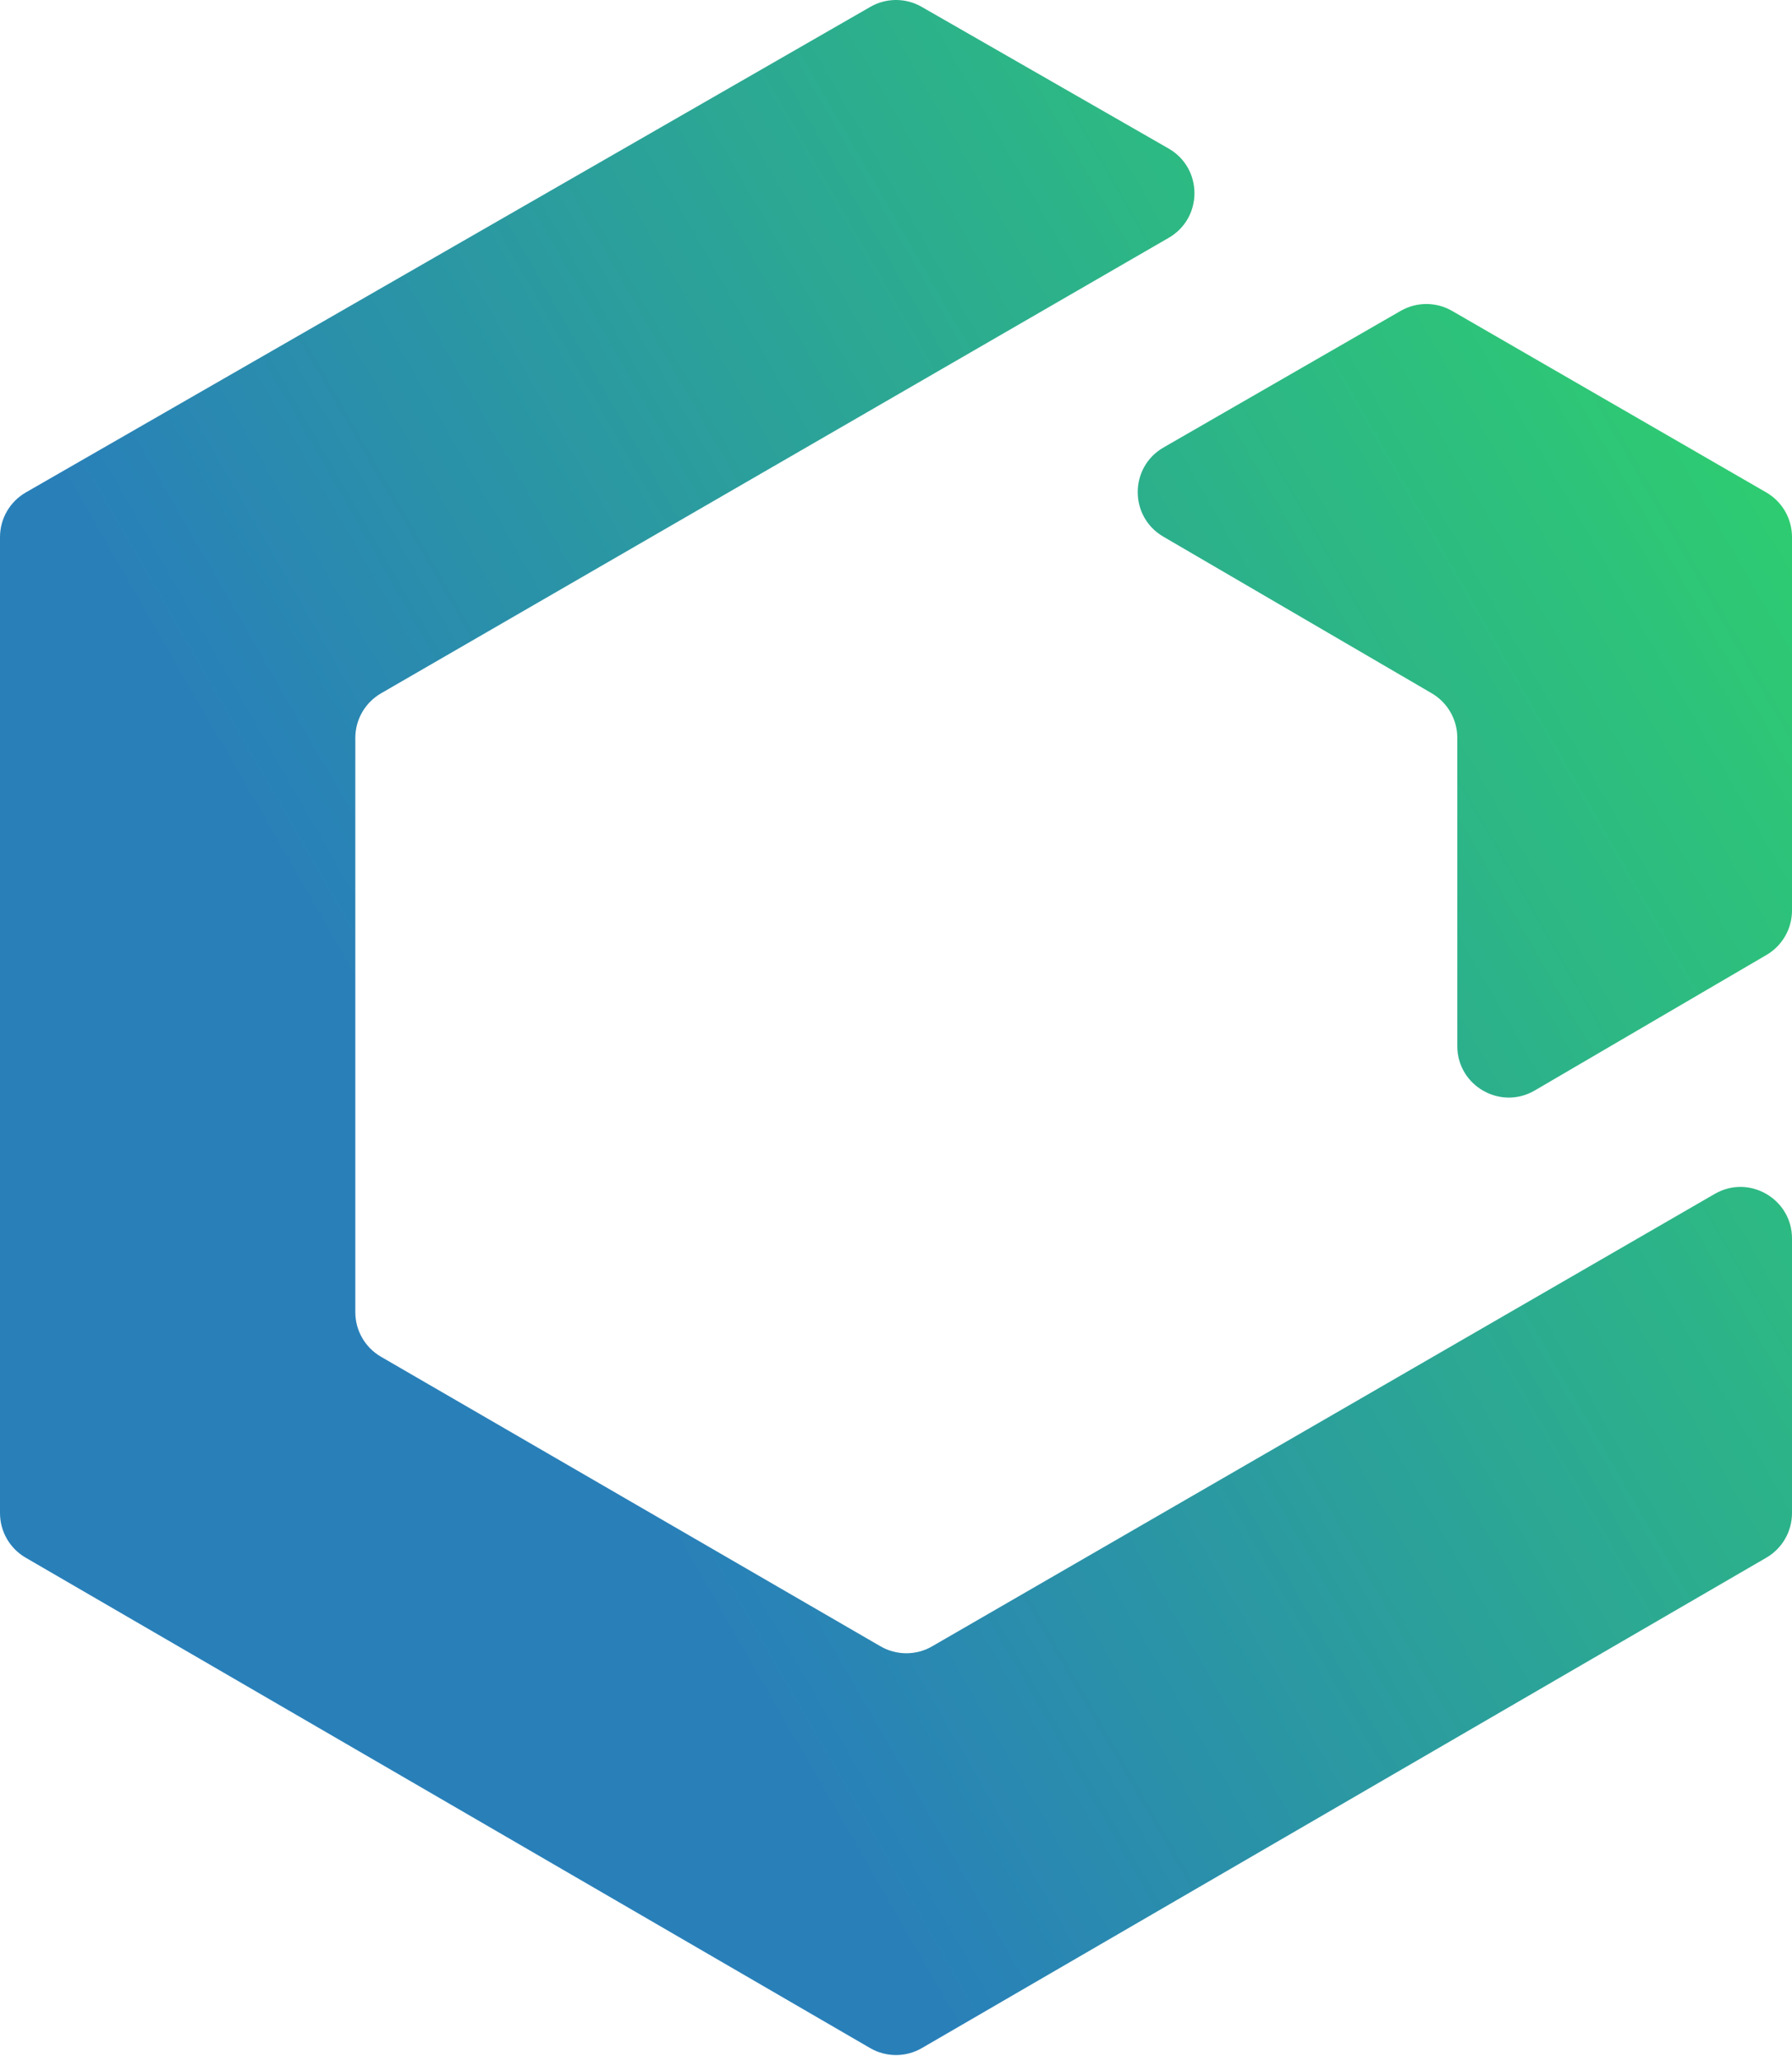 <svg width="174" height="200" viewBox="0 0 174 200" fill="none" xmlns="http://www.w3.org/2000/svg">
<path fill-rule="evenodd" clip-rule="evenodd" d="M113.482 23.08C116.819 21.151 116.811 16.332 113.467 14.414L89.49 0.663C87.948 -0.222 86.052 -0.221 84.511 0.665L2.509 47.793C0.957 48.685 0 50.338 0 52.128V146.856C0 148.638 0.949 150.285 2.49 151.18L84.49 198.778C86.042 199.678 87.958 199.678 89.51 198.778L171.51 151.18C173.051 150.285 174 148.638 174 146.856V120.204C174 116.355 169.832 113.949 166.498 115.875L90.505 159.787C88.955 160.682 87.045 160.681 85.497 159.784L36.993 131.679C35.45 130.785 34.5 129.137 34.5 127.353V71.62C34.5 69.834 35.452 68.184 36.998 67.291L113.482 23.08ZM136.001 30.173C137.548 29.283 139.451 29.284 140.997 30.176L171.5 47.791C173.047 48.684 174 50.335 174 52.121V88.366C174 90.142 173.057 91.786 171.523 92.682L149.023 105.836C145.69 107.785 141.5 105.381 141.5 101.52V71.606C141.5 69.828 140.555 68.184 139.019 67.287L112.952 52.082C109.634 50.146 109.648 45.347 112.977 43.43L136.001 30.173Z" fill="url(#paint0_linear_110_4)"/>
<defs>
<linearGradient id="paint0_linear_110_4" x1="-1.88352e-06" y1="148.846" x2="173.335" y2="48.957" gradientUnits="userSpaceOnUse">
<stop stop-color="#2980B9"/>
<stop offset="0.28" stop-color="#2980B9"/>
<stop offset="1" stop-color="#2ECC71"/>
</linearGradient>
</defs>
</svg>
